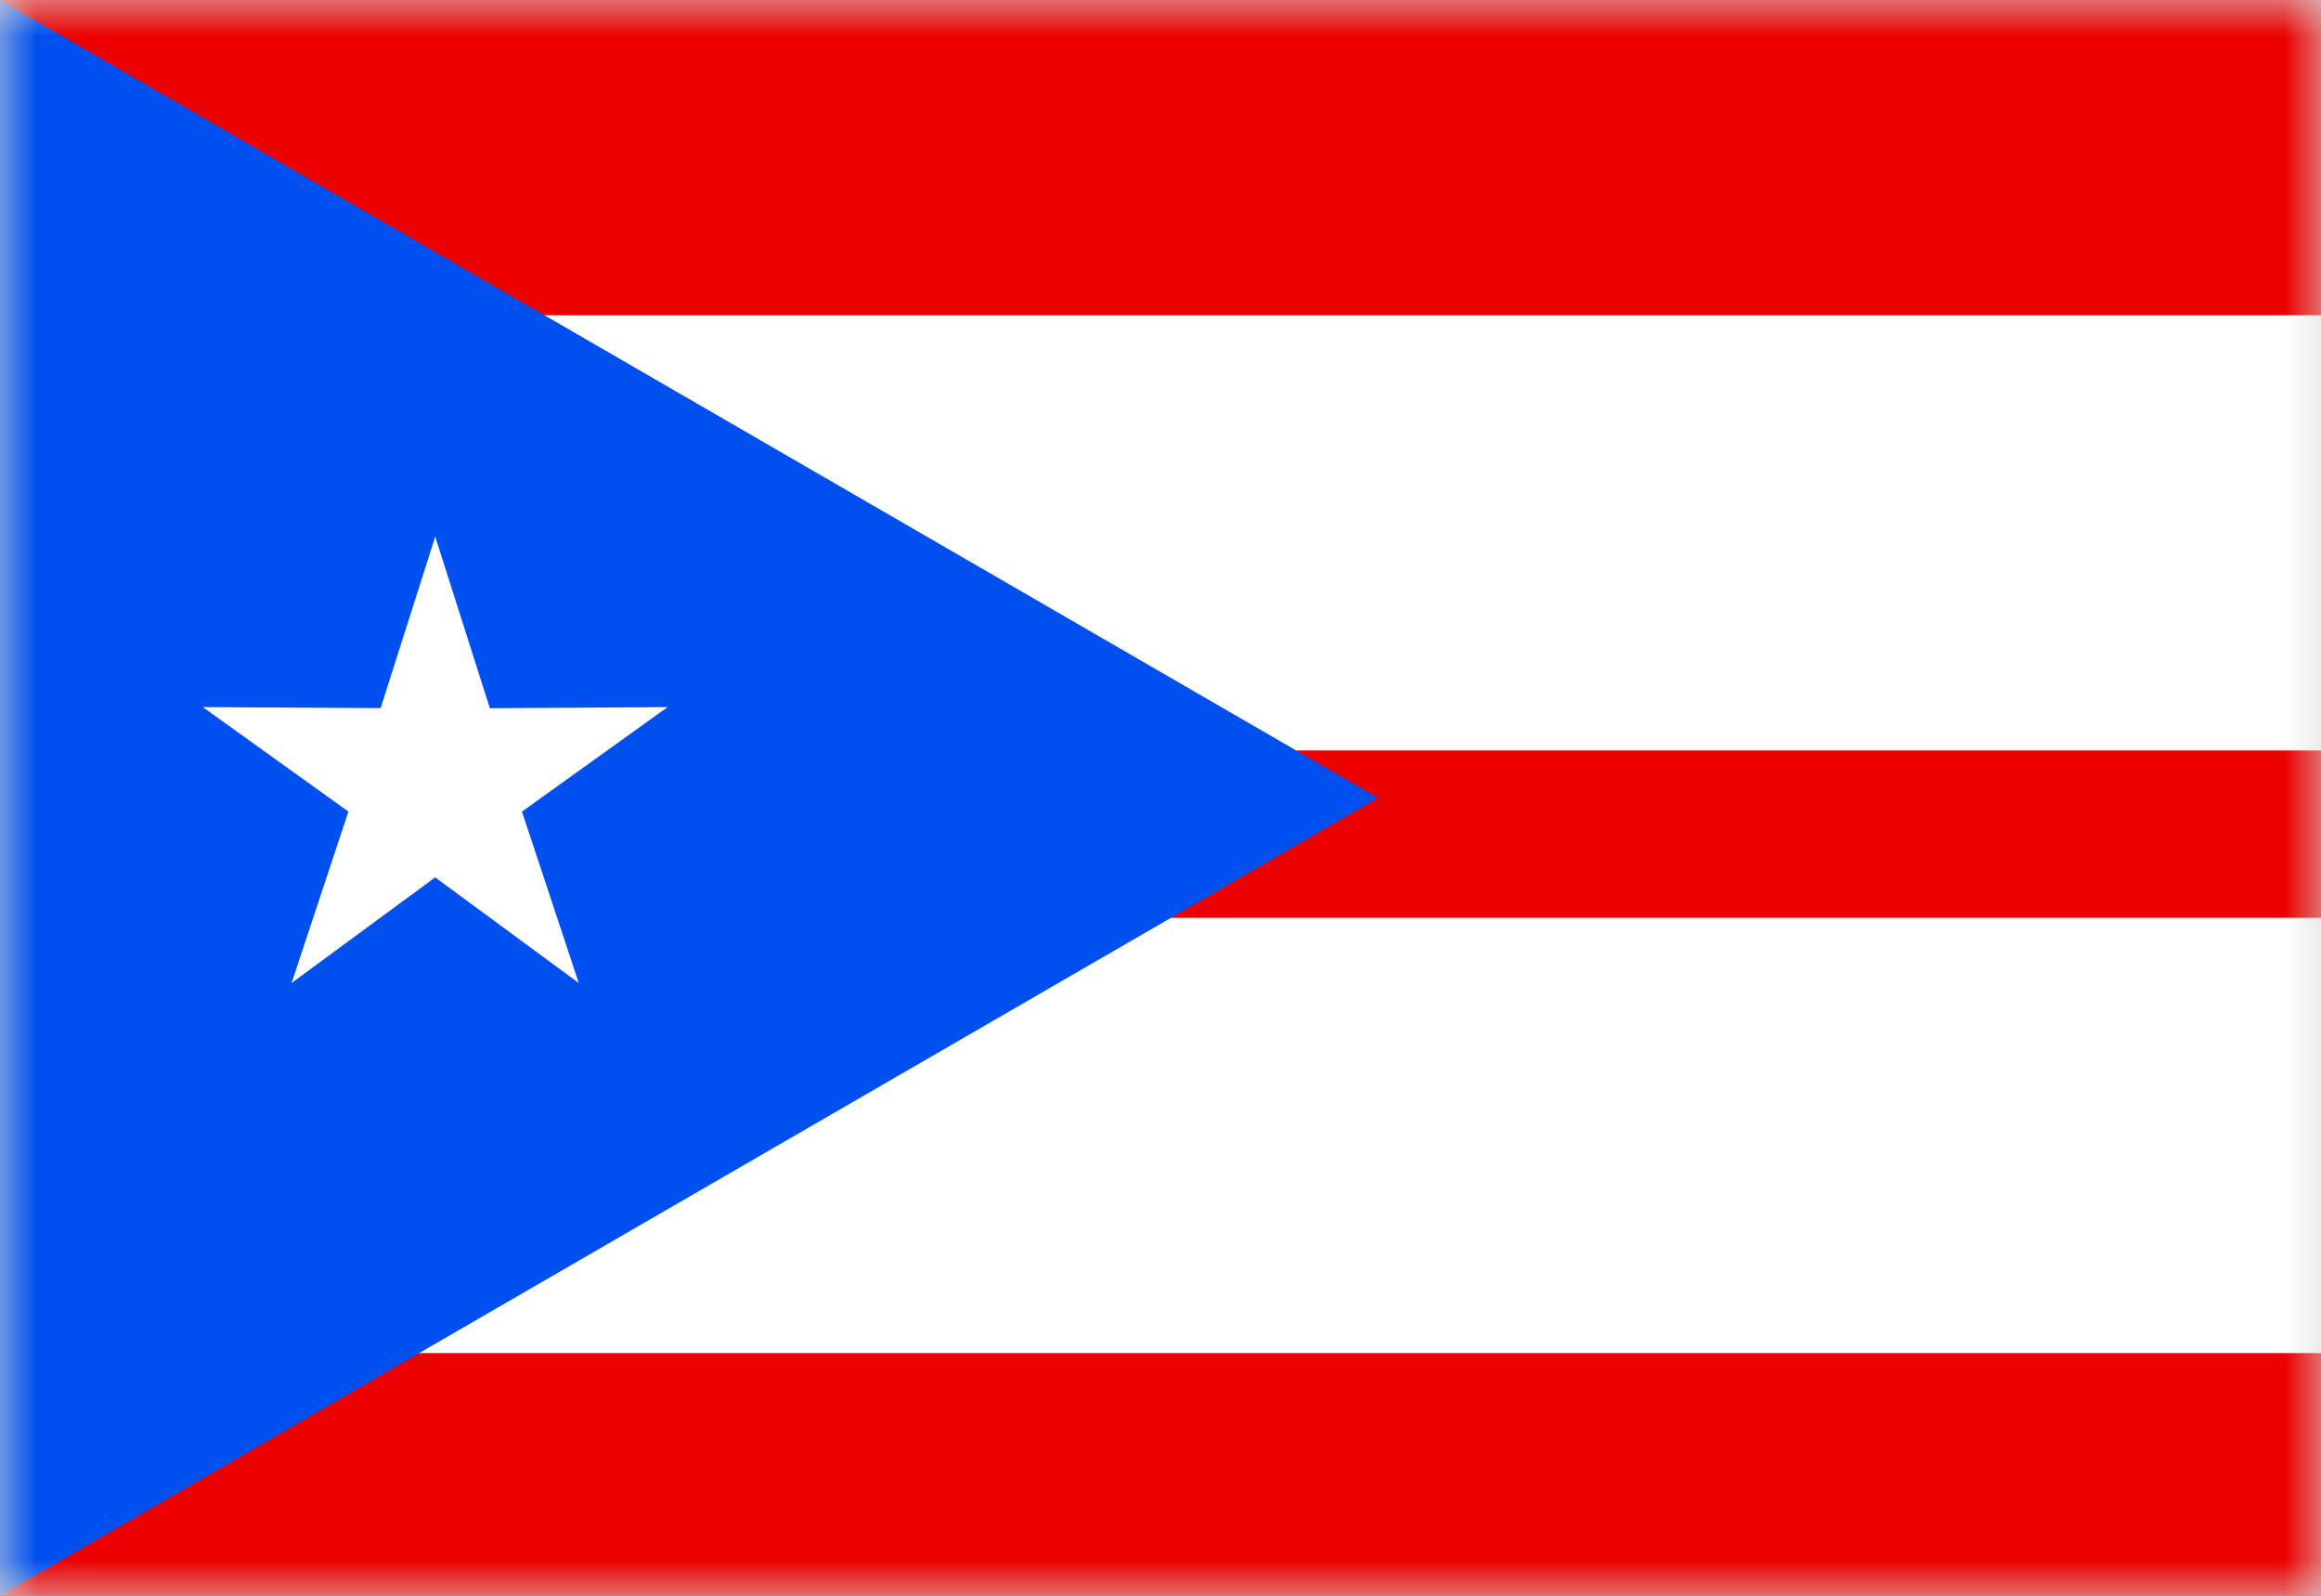 <?xml version="1.0" encoding="UTF-8"?>
<svg width="32px" height="22px" viewBox="0 0 32 22" version="1.1" xmlns="http://www.w3.org/2000/svg" xmlns:xlink="http://www.w3.org/1999/xlink">
    <rect x="0" y="0" width="32" height="22" fill="#333333" stroke="none"/>
    <!-- Generator: Sketch 63.1 (92452) - https://sketch.com -->
    <title>PUR</title>
    <desc>Created with Sketch.</desc>
    <defs>
        <rect id="path-1" x="0" y="0" width="32" height="22"></rect>
    </defs>
    <g id="Page-1" stroke="none" stroke-width="1" fill="none" fill-rule="evenodd">
        <g id="PUR">
            <mask id="mask-2" fill="white">
                <use xlink:href="#path-1"></use>
            </mask>
            <use id="Mask" fill="#D8D8D8" xlink:href="#path-1"></use>
            <g mask="url(#mask-2)" fill-rule="nonzero">
                <rect id="Rectangle" fill="#ED0000" x="0" y="0" width="32" height="22"></rect>
                <path d="M0,7.346 L32,7.346 M0,15.654 L32,15.654" id="Shape" stroke="#FFFFFF" stroke-width="6" fill="#000000"></path>
                <polygon id="Path" fill="#0050F0" points="0 0 19 11 0 22"></polygon>
                <g id="Group" transform="translate(1, 7)" fill="#FFFFFF">
                    <g id="cone" transform="translate(2.667, 0)">
                        <polygon id="triangle" transform="translate(2.611, 2.279) rotate(18) translate(-2.611, -2.279) " points="1.766 0.578 1.786 3.971 3.456 3.981"></polygon>
                        <g id="triangle-link" transform="translate(2.167, 2.5) scale(-1, 1) translate(-2.167, -2.5) translate(0.667, 0)">
                            <polygon id="triangle" transform="translate(1.611, 2.279) rotate(18) translate(-1.611, -2.279) " points="0.766 0.578 0.786 3.971 2.456 3.981"></polygon>
                        </g>
                    </g>
                    <g id="cone-link" transform="translate(6.102, 3.081) rotate(72) translate(-6.102, -3.081) translate(4.102, 0.581)">
                        <g id="cone" transform="translate(0, -0)">
                            <polygon id="triangle" transform="translate(2.611, 2.279) rotate(18) translate(-2.611, -2.279) " points="1.766 0.578 1.786 3.971 3.456 3.981"></polygon>
                            <g id="triangle-link" transform="translate(2.167, 2.5) scale(-1, 1) translate(-2.167, -2.5) translate(0.667, -0)">
                                <polygon id="triangle" transform="translate(1.611, 2.279) rotate(18) translate(-1.611, -2.279) " points="0.766 0.578 0.786 3.971 2.456 3.981"></polygon>
                            </g>
                        </g>
                    </g>
                    <g id="cone-link" transform="translate(3.692, 3.715) rotate(-72) translate(-3.692, -3.715) translate(1.692, 1.215)">
                        <g id="cone" transform="translate(-0, 0)">
                            <polygon id="triangle" transform="translate(2.611, 2.279) rotate(18) translate(-2.611, -2.279) " points="1.766 0.578 1.786 3.971 3.456 3.981"></polygon>
                            <g id="triangle-link" transform="translate(2.167, 2.5) scale(-1, 1) translate(-2.167, -2.5) translate(0.667, 0)">
                                <polygon id="triangle" transform="translate(1.611, 2.279) rotate(18) translate(-1.611, -2.279) " points="0.766 0.578 0.786 3.971 2.456 3.981"></polygon>
                            </g>
                        </g>
                    </g>
                    <g id="cone-link" transform="translate(6.014, 4.656) rotate(144) translate(-6.014, -4.656) translate(4.014, 2.156)">
                        <g id="cone" transform="translate(-0, -0)">
                            <polygon id="triangle" transform="translate(2.611, 2.279) rotate(18) translate(-2.611, -2.279) " points="1.766 0.578 1.786 3.971 3.456 3.981"></polygon>
                            <g id="triangle-link" transform="translate(2.167, 2.5) scale(-1, 1) translate(-2.167, -2.5) translate(0.667, -0)">
                                <polygon id="triangle" transform="translate(1.611, 2.279) rotate(18) translate(-1.611, -2.279) " points="0.766 0.578 0.786 3.971 2.456 3.981"></polygon>
                            </g>
                        </g>
                    </g>
                    <g id="cone-link" transform="translate(4.525, 5.048) rotate(-144) translate(-4.525, -5.048) translate(2.525, 2.548)">
                        <g id="cone" transform="translate(0, -0)">
                            <polygon id="triangle" transform="translate(2.611, 2.279) rotate(18) translate(-2.611, -2.279) " points="1.766 0.578 1.786 3.971 3.456 3.981"></polygon>
                            <g id="triangle-link" transform="translate(2.167, 2.5) scale(-1, 1) translate(-2.167, -2.5) translate(0.667, -0)">
                                <polygon id="triangle" transform="translate(1.611, 2.279) rotate(18) translate(-1.611, -2.279) " points="0.766 0.578 0.786 3.971 2.456 3.981"></polygon>
                            </g>
                        </g>
                    </g>
                </g>
            </g>
        </g>
    </g>
</svg>